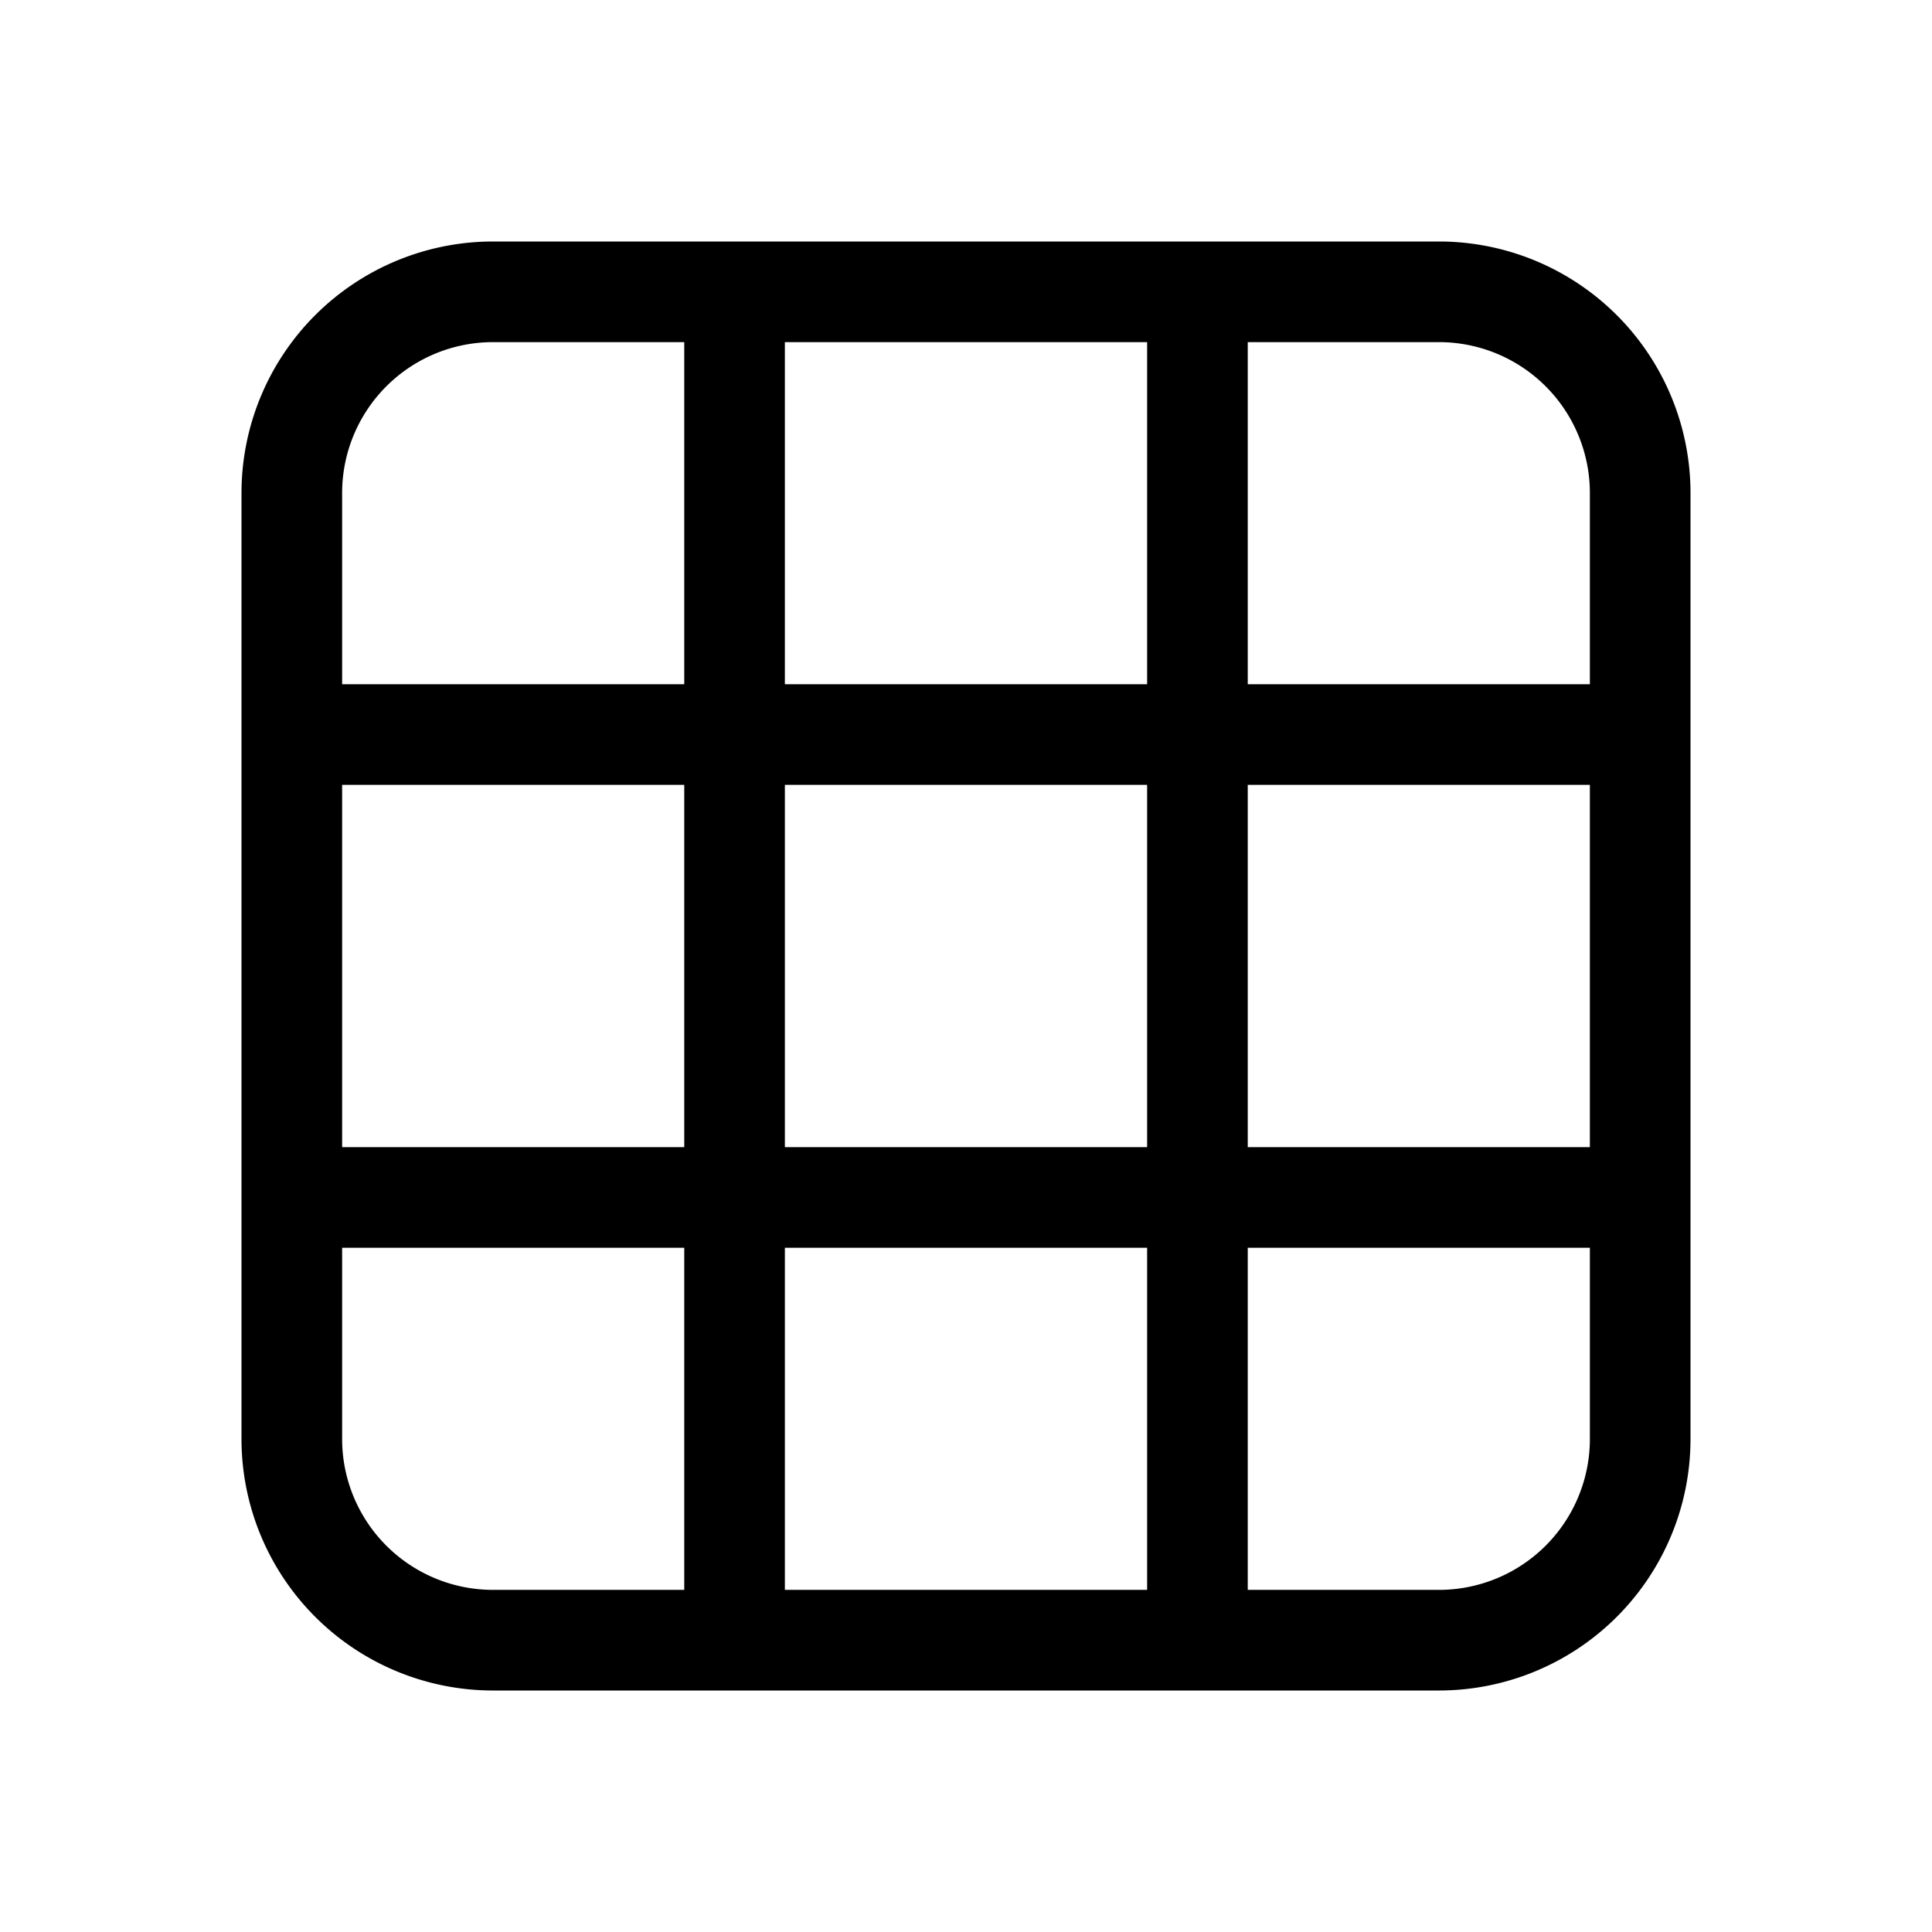 <svg xmlns="http://www.w3.org/2000/svg" viewBox="0 0 48 48"><path fill="currentColor" d="M35.75 6A6.25 6.25 0 0 1 42 12.25v23.5A6.25 6.25 0 0 1 35.75 42h-23.5A6.25 6.25 0 0 1 6 35.75v-23.5A6.25 6.25 0 0 1 12.25 6zM8.5 19.5v9H17v-9zm0 11.5v4.75a3.75 3.75 0 0 0 3.75 3.75H17V31zm11 8.5h9V31h-9zm11.5 0h4.75a3.75 3.75 0 0 0 3.75-3.75V31H31zm8.5-11v-9H31v9zm0-11.5v-4.75a3.75 3.75 0 0 0-3.75-3.75H31V17zm-11-8.5h-9V17h9zM17 8.5h-4.75a3.75 3.75 0 0 0-3.75 3.75V17H17zm11.5 20v-9h-9v9z"/></svg>